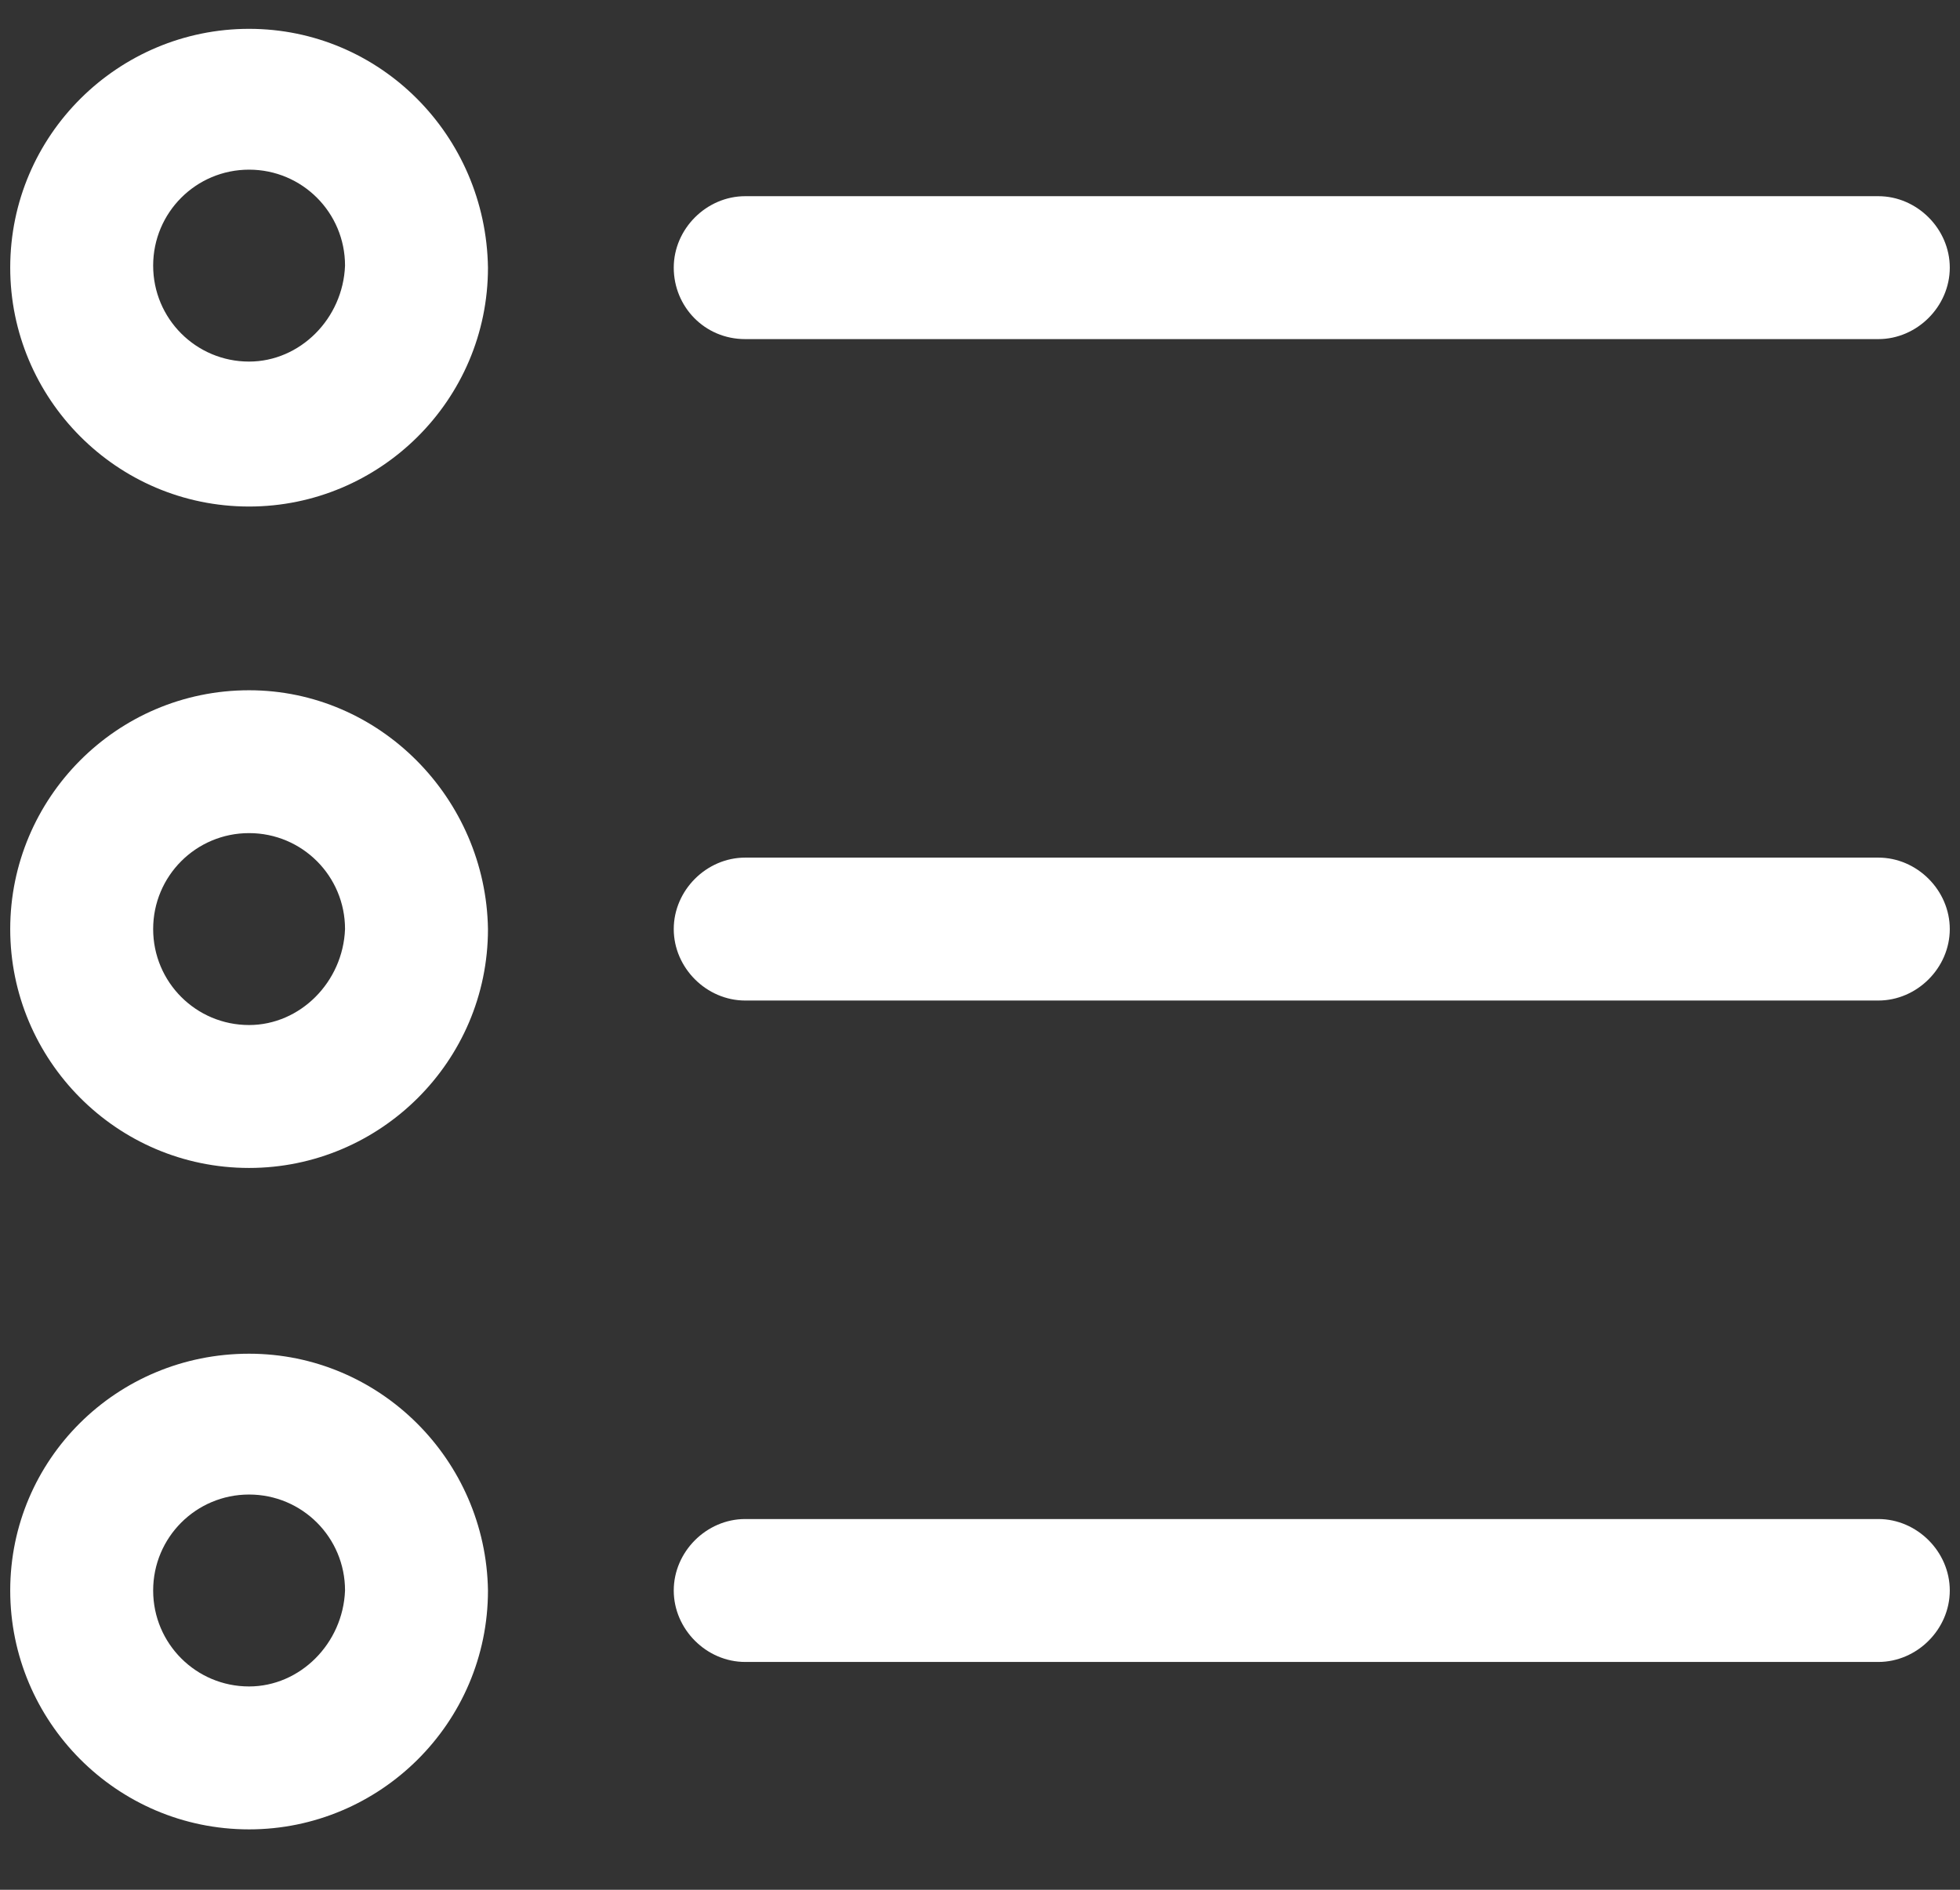 <?xml version="1.0" encoding="UTF-8"?>
<svg width="28px" height="27px" viewBox="0 0 28 27" version="1.1" xmlns="http://www.w3.org/2000/svg" xmlns:xlink="http://www.w3.org/1999/xlink">
    <rect x="0" y="0" width="28" height="27" fill="#333333" stroke="none"/>
    <!-- Generator: Sketch 45.1 (43504) - http://www.bohemiancoding.com/sketch -->
    <title>field</title>
    <desc>Created with Sketch.</desc>
    <defs></defs>
    <g id="Menu-Icons" stroke="none" stroke-width="1" fill="none" fill-rule="evenodd">
        <g id="Artboard" transform="translate(-26, -114)" fill="#FFFFFF">
            <g id="field" transform="translate(26, 114)">
                <g id="Group" transform="translate(0, 0.149)">
                    <path d="M3.558,0.263 C1.692,0.263 0.146,1.779 0.146,3.675 C0.146,5.542 1.663,7.088 3.558,7.088 C5.425,7.088 6.971,5.571 6.971,3.675 C6.942,1.779 5.425,0.263 3.558,0.263 Z M3.558,5.017 C2.8,5.017 2.188,4.404 2.188,3.646 C2.188,2.888 2.8,2.275 3.558,2.275 C4.317,2.275 4.929,2.888 4.929,3.646 C4.9,4.404 4.287,5.017 3.558,5.017 Z" id="Shape" fill-rule="nonzero"></path>
                    <path d="M3.558,9.713 C1.663,9.713 0.146,11.258 0.146,13.125 C0.146,14.992 1.663,16.538 3.558,16.538 C5.425,16.538 6.971,15.021 6.971,13.125 C6.942,11.258 5.425,9.713 3.558,9.713 Z M3.558,14.496 C2.8,14.496 2.188,13.883 2.188,13.125 C2.188,12.367 2.8,11.754 3.558,11.754 C4.317,11.754 4.929,12.367 4.929,13.125 C4.9,13.883 4.287,14.496 3.558,14.496 Z" id="Shape" fill-rule="nonzero"></path>
                    <path d="M3.558,19.192 C1.663,19.192 0.146,20.708 0.146,22.575 C0.146,24.442 1.663,25.988 3.558,25.988 C5.425,25.988 6.971,24.471 6.971,22.575 C6.942,20.708 5.425,19.192 3.558,19.192 Z M3.558,23.946 C2.8,23.946 2.188,23.333 2.188,22.575 C2.188,21.817 2.8,21.204 3.558,21.204 C4.317,21.204 4.929,21.817 4.929,22.575 C4.9,23.333 4.287,23.946 3.558,23.946 Z" id="Shape" fill-rule="nonzero"></path>
                    <path d="M10.646,4.696 L26.833,4.696 C27.387,4.696 27.854,4.229 27.854,3.675 C27.854,3.121 27.387,2.654 26.833,2.654 L10.646,2.654 C10.092,2.654 9.625,3.121 9.625,3.675 C9.625,4.229 10.062,4.696 10.646,4.696 Z" id="Shape" fill-rule="nonzero"></path>
                    <path d="M26.833,12.104 L10.646,12.104 C10.092,12.104 9.625,12.571 9.625,13.125 C9.625,13.679 10.092,14.146 10.646,14.146 L26.833,14.146 C27.387,14.146 27.854,13.679 27.854,13.125 C27.854,12.571 27.387,12.104 26.833,12.104 Z" id="Shape" fill-rule="nonzero"></path>
                    <path d="M26.833,21.554 L10.646,21.554 C10.092,21.554 9.625,22.021 9.625,22.575 C9.625,23.129 10.092,23.596 10.646,23.596 L26.833,23.596 C27.387,23.596 27.854,23.129 27.854,22.575 C27.854,22.021 27.387,21.554 26.833,21.554 Z" id="Shape" fill-rule="nonzero"></path>
                </g>
            </g>
        </g>
    </g>
</svg>